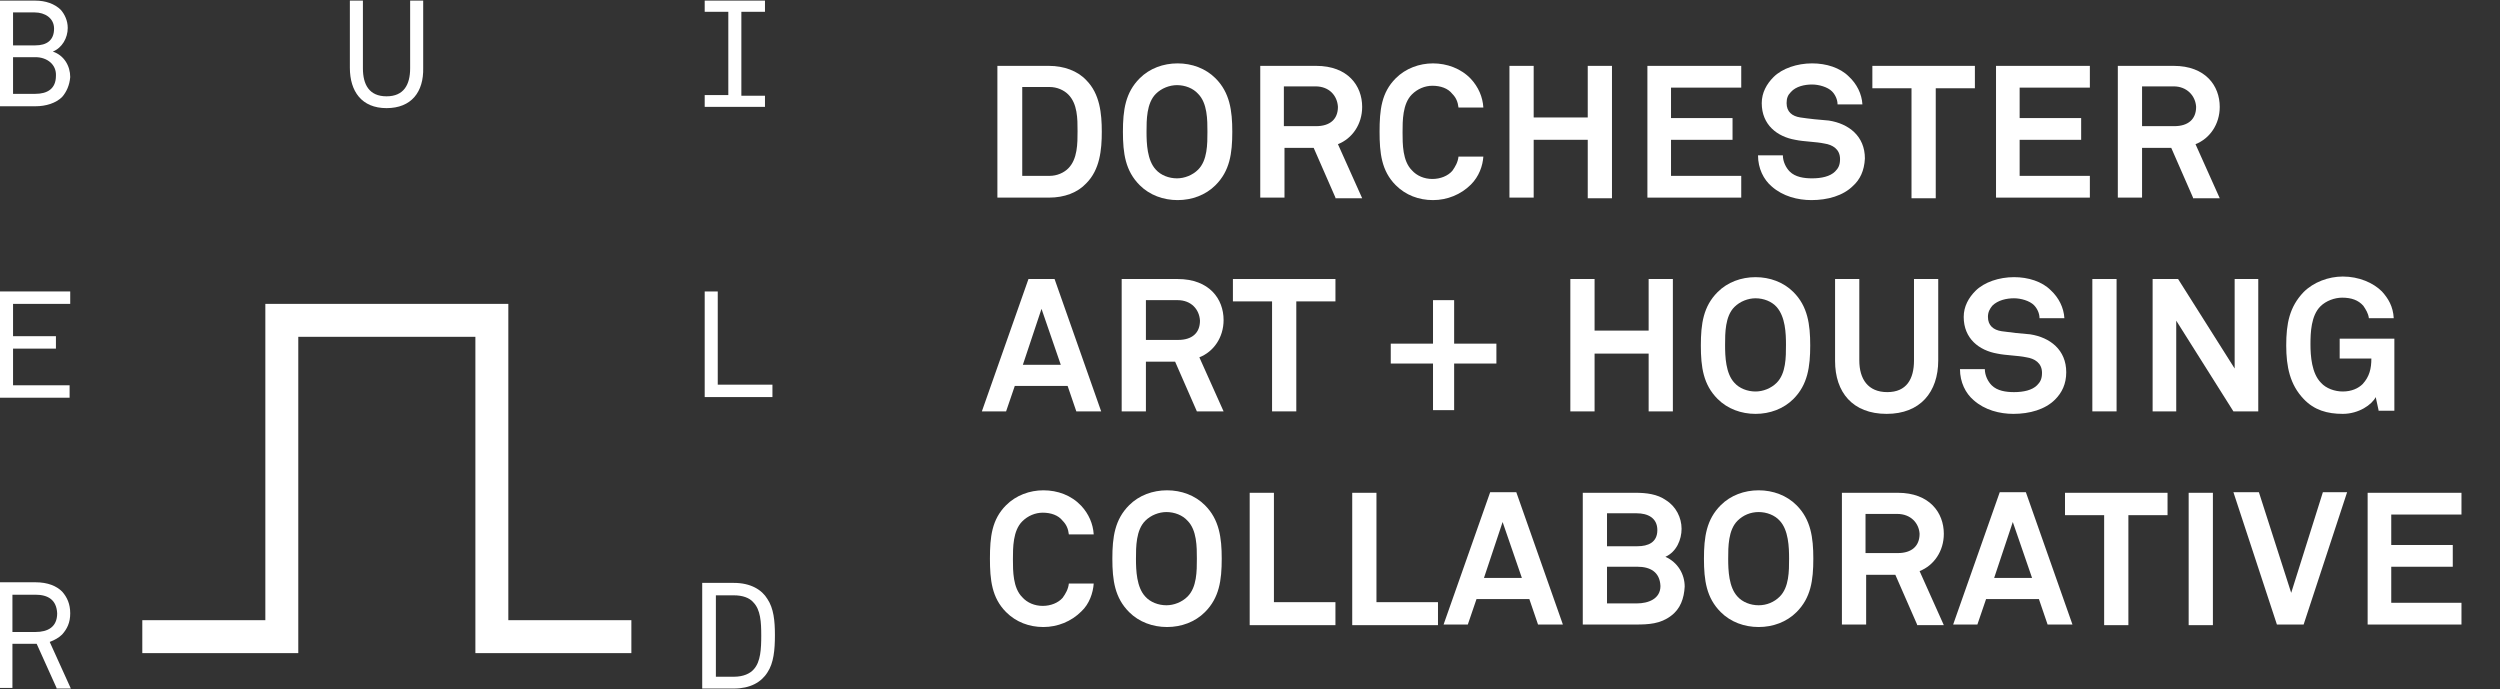 <?xml version="1.0" encoding="utf-8"?>
<!-- Generator: Adobe Illustrator 19.1.0, SVG Export Plug-In . SVG Version: 6.00 Build 0)  -->
<svg version="1.1" id="Identity" xmlns="http://www.w3.org/2000/svg" xmlns:xlink="http://www.w3.org/1999/xlink" x="0px" y="0px"
	 viewBox="0 0 402.3 110.9" style="enable-background:new 0 0 402.3 110.9;" xml:space="preserve">
<rect x="0" y="0" width="402.3" height="110.9" fill="#333333" stroke="none"/>
<style type="text/css">
	.st0{fill:#FFFFFF;}
</style>
<g>
	<g>
		<path class="st0" d="M62.2,17.4c-4,0-5.9-2.7-5.9-6.5V0.1h2.1V11c0,2.6,1,4.5,3.8,4.5c2.8,0,3.8-1.9,3.8-4.5V0.1h2.1v10.8
			C68.2,14.8,66.2,17.4,62.2,17.4z"/>
	</g>
	<g>
		<path class="st0" d="M10,15.6c-1,1-2.6,1.5-4.3,1.5H0v-17h5.7c1.6,0,3.1,0.5,4.1,1.5c0.6,0.7,1.1,1.7,1.1,2.9
			c0,1.6-0.9,3.2-2.4,3.8c1.8,0.6,2.8,2.3,2.8,4.1C11.2,13.7,10.7,14.8,10,15.6z M5.6,2H2.1v5.3h3.6c1.8,0,3-0.8,3-2.7
			C8.7,2.9,7.2,2,5.6,2z M5.7,9.2H2.1v5.9h3.6c1.9,0,3.3-0.8,3.3-2.9C9.1,10.4,7.6,9.2,5.7,9.2z"/>
	</g>
	<g>
		<path class="st0" d="M113.4,17.1v-1.8h3.8V1.9h-3.8V0.1h9.7v1.8h-3.8v13.5h3.8v1.8H113.4z"/>
	</g>
	<g>
		<path class="st0" d="M0,63.9v-17h11.3v2H2.1v5.2H9v2H2.1V62h9.1v2H0z"/>
	</g>
	<g>
		<path class="st0" d="M113.4,63.9v-17h2.1v15h8.8v2H113.4z"/>
	</g>
	<g>
		<path class="st0" d="M9.1,110.7l-3.2-7.1H2v7.1h-2.1v-17h5.8c2,0,3.4,0.6,4.3,1.5c0.8,0.9,1.3,2,1.3,3.5c0,1.5-0.5,2.5-1.3,3.4
			c-0.5,0.5-1.2,0.9-2,1.2l3.4,7.5H9.1z M5.7,95.7H2v6h3.7c2,0,3.5-0.8,3.5-3C9.1,96.5,7.7,95.7,5.7,95.7z"/>
	</g>
	<g>
		<path class="st0" d="M123.5,108.2c-1,1.6-2.8,2.6-5.4,2.6H113v-17h5.1c2.7,0,4.5,1.1,5.4,2.6c1,1.5,1.2,3.5,1.2,5.8
			C124.7,104.6,124.5,106.7,123.5,108.2z M121.2,96.9c-0.6-0.7-1.7-1.1-3.1-1.1h-2.9v13.1h2.9c1.5,0,2.6-0.5,3.2-1.2
			c1.1-1.2,1.2-3.3,1.2-5.4C122.5,100.1,122.4,98.1,121.2,96.9z"/>
	</g>
</g>
<g>
	<path class="st0" d="M174.8,29.5c-1.4,1.5-3.5,2.3-6,2.3h-8.3V10.6h8.3c2.4,0,4.6,0.8,6,2.3c2.2,2.2,2.5,5.4,2.5,8.3
		C177.3,24.1,177,27.3,174.8,29.5z M171.9,15.2c-0.7-0.7-1.8-1.2-3-1.2h-4.4v14.3h4.4c1.2,0,2.3-0.5,3-1.2c1.5-1.5,1.5-4,1.5-6
		S173.4,16.7,171.9,15.2z"/>
	<path class="st0" d="M195.6,29.8c-1.6,1.6-3.8,2.4-6.1,2.4c-2.3,0-4.5-0.8-6.1-2.4c-2.3-2.3-2.7-5.1-2.7-8.6c0-3.5,0.4-6.3,2.7-8.6
		c1.6-1.6,3.8-2.4,6.1-2.4c2.3,0,4.5,0.8,6.1,2.4c2.3,2.3,2.7,5.2,2.7,8.6C198.3,24.7,197.9,27.5,195.6,29.8z M192.8,15.1
		c-0.8-0.9-2.1-1.4-3.4-1.4c-1.2,0-2.5,0.5-3.4,1.4c-1.5,1.5-1.5,4.2-1.5,6.1c0,1.9,0.1,4.6,1.5,6.1c0.8,0.9,2.1,1.4,3.4,1.4
		c1.2,0,2.5-0.5,3.4-1.4c1.5-1.5,1.5-4.1,1.5-6.1C194.3,19.3,194.3,16.6,192.8,15.1z"/>
	<path class="st0" d="M214.9,31.8l-3.5-8h-4.7v8h-3.9V10.6h9c5.1,0,7.4,3.2,7.4,6.6c0,2.8-1.6,5.1-3.9,6l3.9,8.7H214.9z M211.7,13.9
		h-5.1v6.4h5.2c2.2,0,3.5-1.1,3.5-3.1C215.2,15.4,213.9,13.9,211.7,13.9z"/>
	<path class="st0" d="M236.7,29.7c-1.6,1.6-3.8,2.5-6.1,2.5s-4.4-0.8-6-2.4c-2.3-2.3-2.6-5.2-2.6-8.6c0-3.5,0.3-6.3,2.6-8.6
		c1.6-1.6,3.8-2.4,6-2.4s4.5,0.8,6.1,2.5c1.2,1.3,1.9,2.9,2,4.6h-4c-0.1-0.9-0.4-1.6-1-2.2c-0.7-0.9-1.9-1.3-3.2-1.3
		c-1.2,0-2.4,0.5-3.3,1.4c-1.5,1.5-1.5,4.2-1.5,6.1c0,1.9,0,4.6,1.5,6.1c0.8,0.9,2,1.4,3.3,1.4c1.3,0,2.5-0.5,3.2-1.3
		c0.5-0.7,0.9-1.4,1-2.3h4C238.6,26.7,238,28.4,236.7,29.7z"/>
	<path class="st0" d="M255.5,31.8v-9.3h-8.7v9.3h-3.9V10.6h3.9v8.3h8.7v-8.3h3.9v21.3H255.5z"/>
	<path class="st0" d="M265.1,31.8V10.6h15.1v3.5h-11.3V19h9.9v3.5h-9.9v5.8h11.3v3.5H265.1z"/>
	<path class="st0" d="M298.2,29.9c-1.6,1.6-4.1,2.3-6.7,2.3c-2.2,0-4.6-0.6-6.4-2.2c-1.3-1.1-2.2-2.9-2.2-5h4c0,1,0.5,2,1.1,2.6
		c0.9,0.9,2.3,1.1,3.6,1.1c1.5,0,2.9-0.3,3.7-1.1c0.5-0.5,0.8-1,0.8-2c0-1.6-1.2-2.3-2.5-2.5c-1.4-0.3-3.3-0.3-4.7-0.6
		c-2.9-0.5-5.4-2.4-5.4-5.9c0-1.7,0.8-3.1,1.9-4.2c1.4-1.4,3.8-2.2,6.2-2.2c2.3,0,4.5,0.7,5.9,2.1c1.3,1.2,2.1,2.8,2.2,4.5h-4
		c0-0.8-0.4-1.6-0.9-2.1c-0.7-0.7-2.1-1.1-3.2-1.1c-1.2,0-2.6,0.3-3.4,1.2c-0.5,0.5-0.7,1-0.7,1.8c0,1.4,0.9,2.1,2.2,2.3
		c1.3,0.2,3.2,0.4,4.6,0.5c3.2,0.5,5.8,2.5,5.8,6.1C300,27.5,299.3,28.9,298.2,29.9z"/>
	<path class="st0" d="M311.5,14.2v17.7h-3.9V14.2h-6.3v-3.6h16.5v3.6H311.5z"/>
	<path class="st0" d="M321.2,31.8V10.6h15.1v3.5h-11.3V19h9.9v3.5h-9.9v5.8h11.3v3.5H321.2z"/>
	<path class="st0" d="M352.9,31.8l-3.5-8h-4.7v8h-3.9V10.6h9c5.1,0,7.4,3.2,7.4,6.6c0,2.8-1.6,5.1-3.9,6l3.9,8.7H352.9z M349.8,13.9
		h-5.1v6.4h5.2c2.2,0,3.5-1.1,3.5-3.1C353.3,15.4,351.9,13.9,349.8,13.9z"/>
	<path class="st0" d="M173.2,66.2l-1.4-4.1h-8.5l-1.4,4.1h-3.9l7.5-21.3h4.2l7.5,21.3H173.2z M167.6,49.7l-3,9h6.1L167.6,49.7z"/>
	<path class="st0" d="M192.6,66.2l-3.5-8h-4.7v8h-3.9V44.9h9c5.1,0,7.4,3.2,7.4,6.6c0,2.8-1.6,5.1-3.9,6l3.9,8.7H192.6z M189.5,48.3
		h-5.1v6.4h5.2c2.2,0,3.5-1.1,3.5-3.1C193,49.8,191.7,48.3,189.5,48.3z"/>
	<path class="st0" d="M208.6,48.5v17.7h-3.9V48.5h-6.3v-3.6h16.5v3.6H208.6z"/>
	<path class="st0" d="M234,58.5V66h-3.4v-7.5h-6.8v-3.2h6.8v-7h3.4v7h6.8v3.2H234z"/>
	<path class="st0" d="M265.3,66.2v-9.3h-8.7v9.3h-3.9V44.9h3.9v8.3h8.7v-8.3h3.9v21.3H265.3z"/>
	<path class="st0" d="M288.6,64.2c-1.6,1.6-3.8,2.4-6.1,2.4c-2.3,0-4.5-0.8-6.1-2.4c-2.3-2.3-2.7-5.1-2.7-8.6c0-3.5,0.4-6.3,2.7-8.6
		c1.6-1.6,3.8-2.4,6.1-2.4c2.3,0,4.5,0.8,6.1,2.4c2.3,2.3,2.7,5.2,2.7,8.6C291.3,59,290.9,61.9,288.6,64.2z M285.9,49.4
		c-0.8-0.9-2.1-1.4-3.4-1.4c-1.2,0-2.5,0.5-3.4,1.4c-1.5,1.5-1.5,4.2-1.5,6.1c0,1.9,0.1,4.6,1.5,6.1c0.8,0.9,2.1,1.4,3.4,1.4
		c1.2,0,2.5-0.5,3.4-1.4c1.5-1.5,1.5-4.1,1.5-6.1C287.4,53.6,287.3,51,285.9,49.4z"/>
	<path class="st0" d="M303.6,66.6c-5.5,0-8.3-3.5-8.3-8.5V44.9h3.9V58c0,3,1.4,5.1,4.5,5.1S308,61,308,58V44.9h3.9V58
		C311.9,63.1,309,66.6,303.6,66.6z"/>
	<path class="st0" d="M330.7,64.3c-1.6,1.6-4.1,2.3-6.7,2.3c-2.2,0-4.6-0.6-6.4-2.2c-1.3-1.1-2.2-2.9-2.2-5h4c0,1,0.5,2,1.1,2.6
		c0.9,0.9,2.3,1.1,3.6,1.1c1.5,0,2.9-0.3,3.7-1.1c0.5-0.5,0.8-1,0.8-2c0-1.6-1.2-2.3-2.5-2.5c-1.4-0.3-3.3-0.3-4.7-0.6
		c-2.9-0.5-5.4-2.4-5.4-5.9c0-1.7,0.8-3.1,1.9-4.2c1.4-1.4,3.8-2.2,6.2-2.2c2.3,0,4.5,0.7,5.9,2.1c1.3,1.2,2.1,2.8,2.2,4.5h-4
		c0-0.8-0.4-1.6-0.9-2.1c-0.7-0.7-2.1-1.1-3.2-1.1c-1.2,0-2.6,0.3-3.5,1.2c-0.4,0.5-0.7,1-0.7,1.8c0,1.4,0.9,2.1,2.2,2.3
		c1.4,0.2,3.2,0.4,4.6,0.5c3.2,0.5,5.8,2.5,5.8,6.1C332.5,61.8,331.8,63.2,330.7,64.3z"/>
	<path class="st0" d="M336.7,66.2V44.9h3.9v21.3H336.7z"/>
	<path class="st0" d="M359.4,66.2l-9.2-14.6v14.6h-3.8V44.9h4.1l9.1,14.4V44.9h3.8v21.3H359.4z"/>
	<path class="st0" d="M382.8,66.2l-0.5-2.3c-0.6,1.2-2.7,2.7-5.3,2.7c-2.5,0-4.6-0.6-6.3-2.4c-2.2-2.3-2.8-5.2-2.8-8.6
		c0-3.5,0.5-6.2,2.8-8.6c1.6-1.6,4-2.5,6.3-2.5c2.6,0,4.9,1,6.3,2.4c1,1.1,1.8,2.4,1.9,4.3h-4c-0.1-0.8-0.5-1.4-0.9-2
		c-0.8-0.9-1.9-1.3-3.4-1.3c-1.2,0-2.6,0.5-3.5,1.4c-1.5,1.5-1.6,4.2-1.6,6.1c0,1.9,0.2,4.7,1.7,6.2c0.8,0.9,2.2,1.4,3.5,1.4
		c1.4,0,2.5-0.5,3.2-1.2c1.1-1.2,1.4-2.5,1.4-4.1h-5.1v-3.2h8.8v11.6H382.8z"/>
	<path class="st0" d="M174,98.4c-1.6,1.6-3.8,2.5-6.1,2.5c-2.3,0-4.4-0.8-6-2.4c-2.3-2.3-2.6-5.2-2.6-8.6c0-3.5,0.3-6.3,2.6-8.6
		c1.6-1.6,3.8-2.4,6-2.4c2.3,0,4.5,0.8,6.1,2.5c1.2,1.3,1.9,2.9,2,4.6h-4c-0.1-0.9-0.4-1.6-1-2.2c-0.7-0.9-1.9-1.3-3.2-1.3
		c-1.2,0-2.4,0.5-3.3,1.4c-1.5,1.5-1.5,4.2-1.5,6.1c0,1.9,0,4.6,1.5,6.1c0.8,0.9,2,1.4,3.3,1.4c1.3,0,2.5-0.5,3.2-1.3
		c0.5-0.7,0.9-1.4,1-2.3h4C175.9,95.4,175.3,97.2,174,98.4z"/>
	<path class="st0" d="M193.9,98.5c-1.6,1.6-3.8,2.4-6.1,2.4c-2.3,0-4.5-0.8-6.1-2.4c-2.3-2.3-2.7-5.1-2.7-8.6c0-3.5,0.4-6.3,2.7-8.6
		c1.6-1.6,3.8-2.4,6.1-2.4c2.3,0,4.5,0.8,6.1,2.4c2.3,2.3,2.7,5.2,2.7,8.6C196.6,93.4,196.2,96.2,193.9,98.5z M191.1,83.8
		c-0.8-0.9-2.1-1.4-3.4-1.4c-1.2,0-2.5,0.5-3.4,1.4c-1.5,1.5-1.5,4.2-1.5,6.1c0,1.9,0.1,4.6,1.5,6.1c0.8,0.9,2.1,1.4,3.4,1.4
		c1.2,0,2.5-0.5,3.4-1.4c1.5-1.5,1.5-4.1,1.5-6.1C192.6,88,192.6,85.3,191.1,83.8z"/>
	<path class="st0" d="M201.1,100.5V79.3h3.9v17.6h9.9v3.7H201.1z"/>
	<path class="st0" d="M217.6,100.5V79.3h3.9v17.6h9.9v3.7H217.6z"/>
	<path class="st0" d="M247.5,100.5l-1.4-4.1h-8.5l-1.4,4.1h-3.9l7.5-21.3h4.2l7.5,21.3H247.5z M241.8,84l-3,9h6.1L241.8,84z"/>
	<path class="st0" d="M268.9,99.1c-1.7,1.3-3.6,1.4-5.7,1.4h-8.5V79.3h8.5c1.7,0,3.5,0.2,4.9,1.2c1.6,1,2.5,2.8,2.5,4.6
		c0,1.7-0.8,3.7-2.6,4.5c2,0.9,3.1,2.8,3.1,4.8C271,96.3,270.4,98,268.9,99.1z M263.4,82.6h-4.8v5.3h4.9c1.7,0,3.2-0.6,3.2-2.6
		C266.7,83.3,265.1,82.6,263.4,82.6z M263.5,91.2h-4.9v5.9h4.8c1.8,0,3.8-0.7,3.8-2.8C267.1,92,265.5,91.2,263.5,91.2z"/>
	<path class="st0" d="M289.1,98.5c-1.6,1.6-3.8,2.4-6.1,2.4s-4.5-0.8-6.1-2.4c-2.3-2.3-2.7-5.1-2.7-8.6c0-3.5,0.4-6.3,2.7-8.6
		c1.6-1.6,3.8-2.4,6.1-2.4s4.5,0.8,6.1,2.4c2.3,2.3,2.7,5.2,2.7,8.6C291.8,93.4,291.4,96.2,289.1,98.5z M286.4,83.8
		c-0.8-0.9-2.1-1.4-3.4-1.4s-2.5,0.5-3.4,1.4c-1.5,1.5-1.5,4.2-1.5,6.1c0,1.9,0.1,4.6,1.5,6.1c0.8,0.9,2.1,1.4,3.4,1.4
		s2.5-0.5,3.4-1.4c1.5-1.5,1.5-4.1,1.5-6.1C287.9,88,287.8,85.3,286.4,83.8z"/>
	<path class="st0" d="M308.5,100.5l-3.5-8h-4.7v8h-3.9V79.3h9c5.1,0,7.4,3.2,7.4,6.6c0,2.8-1.6,5.1-3.9,6l3.9,8.7H308.5z
		 M305.3,82.7h-5.1V89h5.2c2.2,0,3.5-1.1,3.5-3.1C308.8,84.2,307.5,82.7,305.3,82.7z"/>
	<path class="st0" d="M329.5,100.5l-1.4-4.1h-8.5l-1.4,4.1h-3.9l7.5-21.3h4.2l7.5,21.3H329.5z M323.9,84l-3,9h6.1L323.9,84z"/>
	<path class="st0" d="M342.5,82.9v17.7h-3.9V82.9h-6.3v-3.6h16.5v3.6H342.5z"/>
	<path class="st0" d="M352.2,100.5V79.3h3.9v21.3H352.2z"/>
	<path class="st0" d="M370.7,100.5h-4.3l-7-21.3h4.1l5.2,16.2l5.1-16.2h3.9L370.7,100.5z"/>
	<path class="st0" d="M381,100.5V79.3h15.1v3.5h-11.3v4.9h9.9v3.5h-9.9V97h11.3v3.5H381z"/>
</g>
<g>
	<polygon class="st0" points="101.6,105.1 76.5,105.1 76.5,54.2 48,54.2 48,105.1 22.9,105.1 22.9,99.8 42.7,99.8 42.7,48.9 
		81.8,48.9 81.8,99.8 101.6,99.8 	"/>
</g>
</svg>
